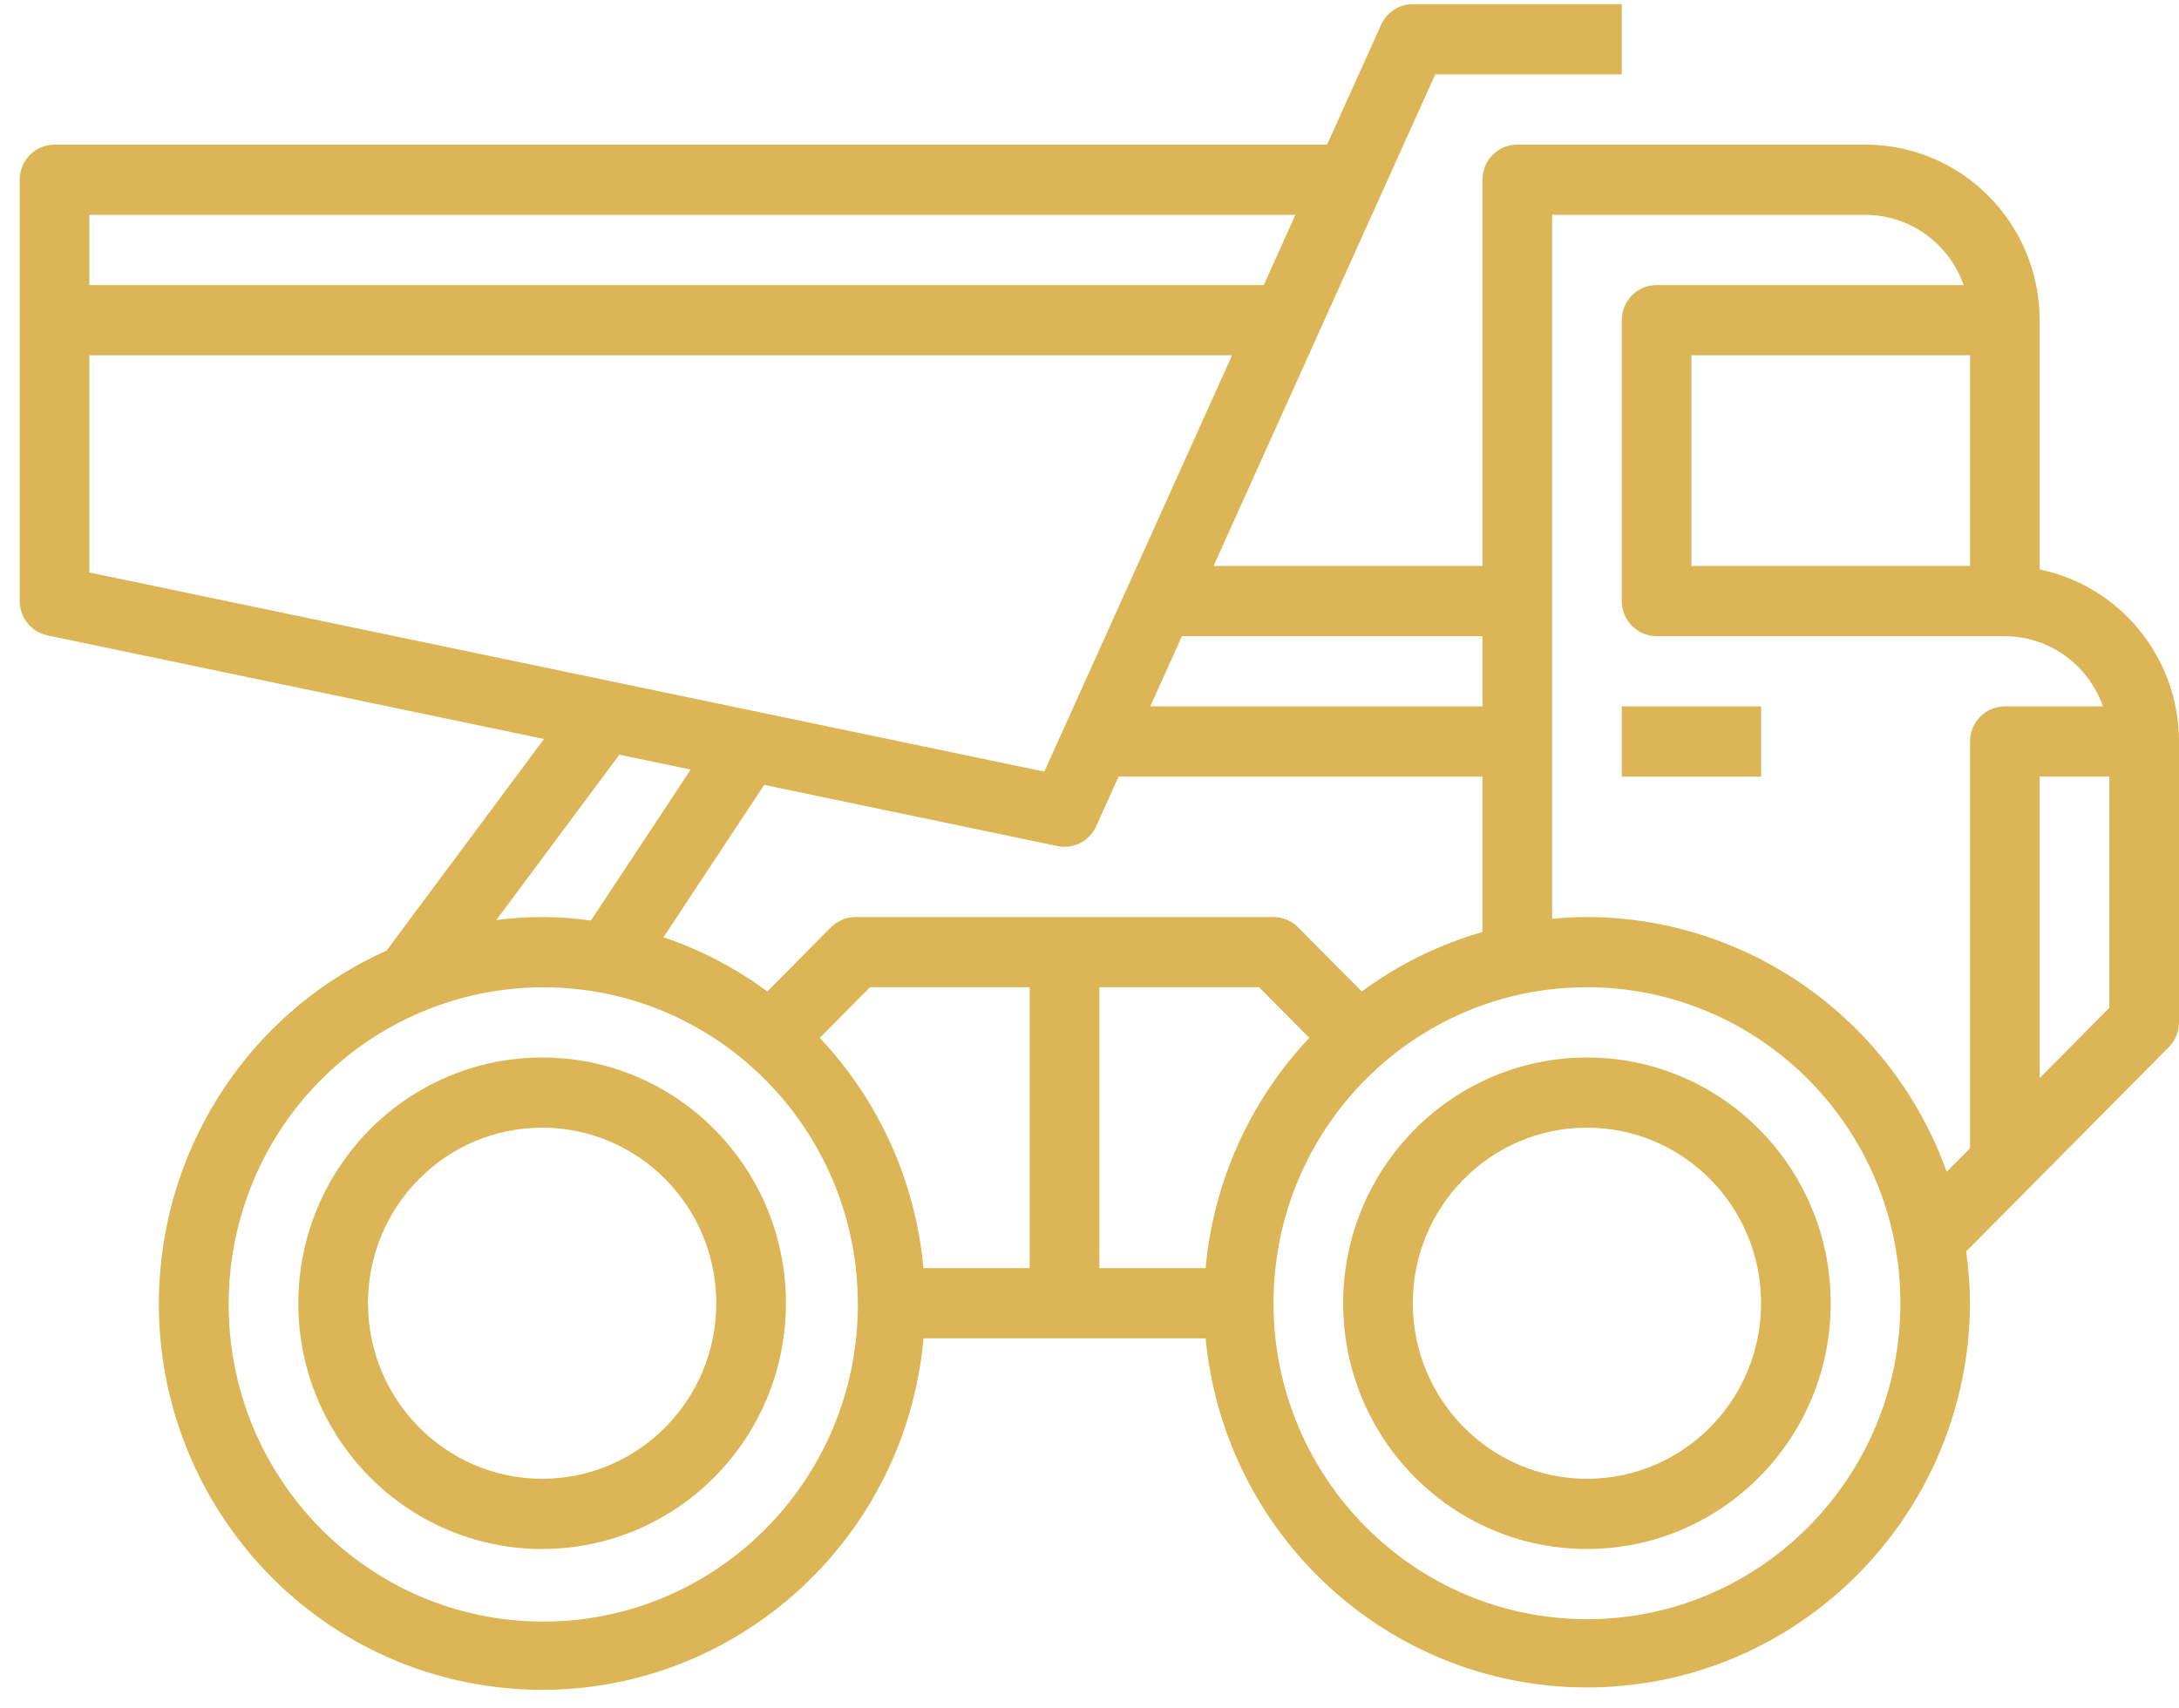 <?xml version="1.0" encoding="UTF-8"?>
<svg width="88px" height="69px" viewBox="0 0 88 69" version="1.1" xmlns="http://www.w3.org/2000/svg" xmlns:xlink="http://www.w3.org/1999/xlink">
    <!-- Generator: sketchtool 51.2 (57519) - http://www.bohemiancoding.com/sketch -->
    <title>414CE281-3808-498A-85DB-0C357D404D52</title>
    <desc>Created with sketchtool.</desc>
    <defs></defs>
    <g id="Flive" stroke="none" stroke-width="1" fill="none" fill-rule="evenodd">
        <g id="Flive---One-Equipment-Home" transform="translate(-737, -346)" fill="#DCB656" fill-rule="nonzero">
            <g id="Group-5-Copy-7" transform="translate(632, 236)">
                <g id="tipper" transform="translate(149, 144.5) scale(-1, 1) translate(-149, -144.5) translate(105, 110)">
                    <path d="M23.911,42.715 C18.473,42.715 14.065,47.159 14.065,52.642 C14.065,58.124 18.473,62.569 23.911,62.569 C29.348,62.569 33.756,58.124 33.756,52.642 C33.75,47.162 29.346,42.721 23.911,42.715 Z M23.911,59.733 C20.027,59.733 16.878,56.558 16.878,52.642 C16.878,48.726 20.027,45.551 23.911,45.551 C27.795,45.551 30.943,48.726 30.943,52.642 C30.939,56.556 27.793,59.728 23.911,59.733 Z" id="Shape"></path>
                    <path d="M56.26,52.642 C56.26,58.124 60.668,62.569 66.106,62.569 C71.544,62.569 75.952,58.124 75.952,52.642 C75.945,47.162 71.541,42.721 66.106,42.715 C60.668,42.715 56.26,47.159 56.26,52.642 Z M66.106,45.551 C69.99,45.551 73.139,48.726 73.139,52.642 C73.134,56.556 69.988,59.728 66.106,59.733 C62.222,59.733 59.073,56.558 59.073,52.642 C59.073,48.726 62.222,45.551 66.106,45.551 Z" id="Shape"></path>
                    <path d="M85.797,5.842 L34.406,5.842 L32.223,1 C31.995,0.494 31.495,0.169 30.943,0.169 L22.504,0.169 L22.504,3.005 L30.037,3.005 L38.988,22.86 L28.13,22.86 L28.13,7.26 C28.13,6.477 27.5,5.842 26.724,5.842 L12.659,5.842 C8.777,5.846 5.631,9.019 5.626,12.933 L5.626,23.002 C2.354,23.68 0.004,26.582 0,29.951 L0,41.296 C0,41.672 0.148,42.033 0.412,42.299 L8.595,50.55 C8.496,51.243 8.444,51.942 8.439,52.642 C8.483,61.257 15.445,68.206 23.99,68.161 C31.928,68.12 38.548,62.028 39.311,54.06 L50.703,54.06 C51.472,62.641 58.994,68.969 67.504,68.194 C76.014,67.419 82.29,59.835 81.521,51.254 C81.016,45.616 77.522,40.696 72.39,38.399 L66.03,29.85 L86.078,25.667 C86.733,25.532 87.203,24.952 87.204,24.278 L87.204,7.26 C87.204,6.477 86.574,5.842 85.797,5.842 Z M28.13,25.696 L40.267,25.696 L41.545,28.533 L28.13,28.533 L28.13,25.696 Z M28.13,31.369 L42.824,31.369 L43.728,33.374 C44.001,33.977 44.651,34.31 45.294,34.176 L57.137,31.705 L61.204,37.857 C59.703,38.366 58.289,39.105 57.011,40.048 L54.442,37.457 C54.178,37.191 53.82,37.042 53.447,37.042 L36.569,37.042 C36.196,37.042 35.839,37.191 35.575,37.457 L33.005,40.048 C31.534,38.963 29.883,38.15 28.13,37.646 L28.13,31.369 Z M8.439,14.351 L19.691,14.351 L19.691,22.86 L8.439,22.86 L8.439,14.351 Z M5.626,43.546 L2.813,40.709 L2.813,31.369 L5.626,31.369 L5.626,43.546 Z M8.439,46.382 L8.439,29.951 C8.439,29.168 7.809,28.533 7.033,28.533 L3.072,28.533 C3.666,26.839 5.251,25.704 7.033,25.696 L21.098,25.696 C21.874,25.696 22.504,25.061 22.504,24.278 L22.504,12.933 C22.504,12.15 21.874,11.515 21.098,11.515 L8.698,11.515 C9.292,9.821 10.877,8.686 12.659,8.678 L25.317,8.678 L25.317,37.114 C24.853,37.072 24.386,37.042 23.911,37.042 C17.405,37.053 11.599,41.165 9.381,47.332 L8.439,46.382 Z M23.911,65.405 C16.919,65.405 11.252,59.691 11.252,52.642 C11.252,45.593 16.919,39.878 23.911,39.878 C30.902,39.878 36.569,45.593 36.569,52.642 C36.562,59.688 30.899,65.398 23.911,65.405 Z M43.602,51.224 L39.311,51.224 C38.994,47.736 37.519,44.459 35.123,41.923 L37.152,39.878 L43.602,39.878 L43.602,51.224 Z M46.415,51.224 L46.415,39.878 L52.865,39.878 L54.893,41.923 C52.498,44.459 51.023,47.736 50.706,51.224 L46.415,51.224 Z M78.765,52.642 C78.791,59.717 73.125,65.474 66.108,65.501 C59.092,65.528 53.382,59.815 53.355,52.74 C53.328,45.665 58.994,39.908 66.011,39.881 C67.582,39.875 69.14,40.162 70.607,40.729 C75.511,42.613 78.755,47.35 78.765,52.642 Z M67.956,37.164 C66.688,36.996 65.403,37.002 64.137,37.184 L60.106,31.085 L62.986,30.486 L67.956,37.164 Z M84.391,23.124 L45.824,31.168 L38.242,14.351 L84.391,14.351 L84.391,23.124 Z M84.391,11.515 L36.963,11.515 L35.685,8.678 L84.391,8.678 L84.391,11.515 Z" id="Shape"></path>
                    <rect id="Rectangle-path" x="16.878" y="28.533" width="5.626" height="2.836"></rect>
                </g>
            </g>
        </g>
    </g>
</svg>